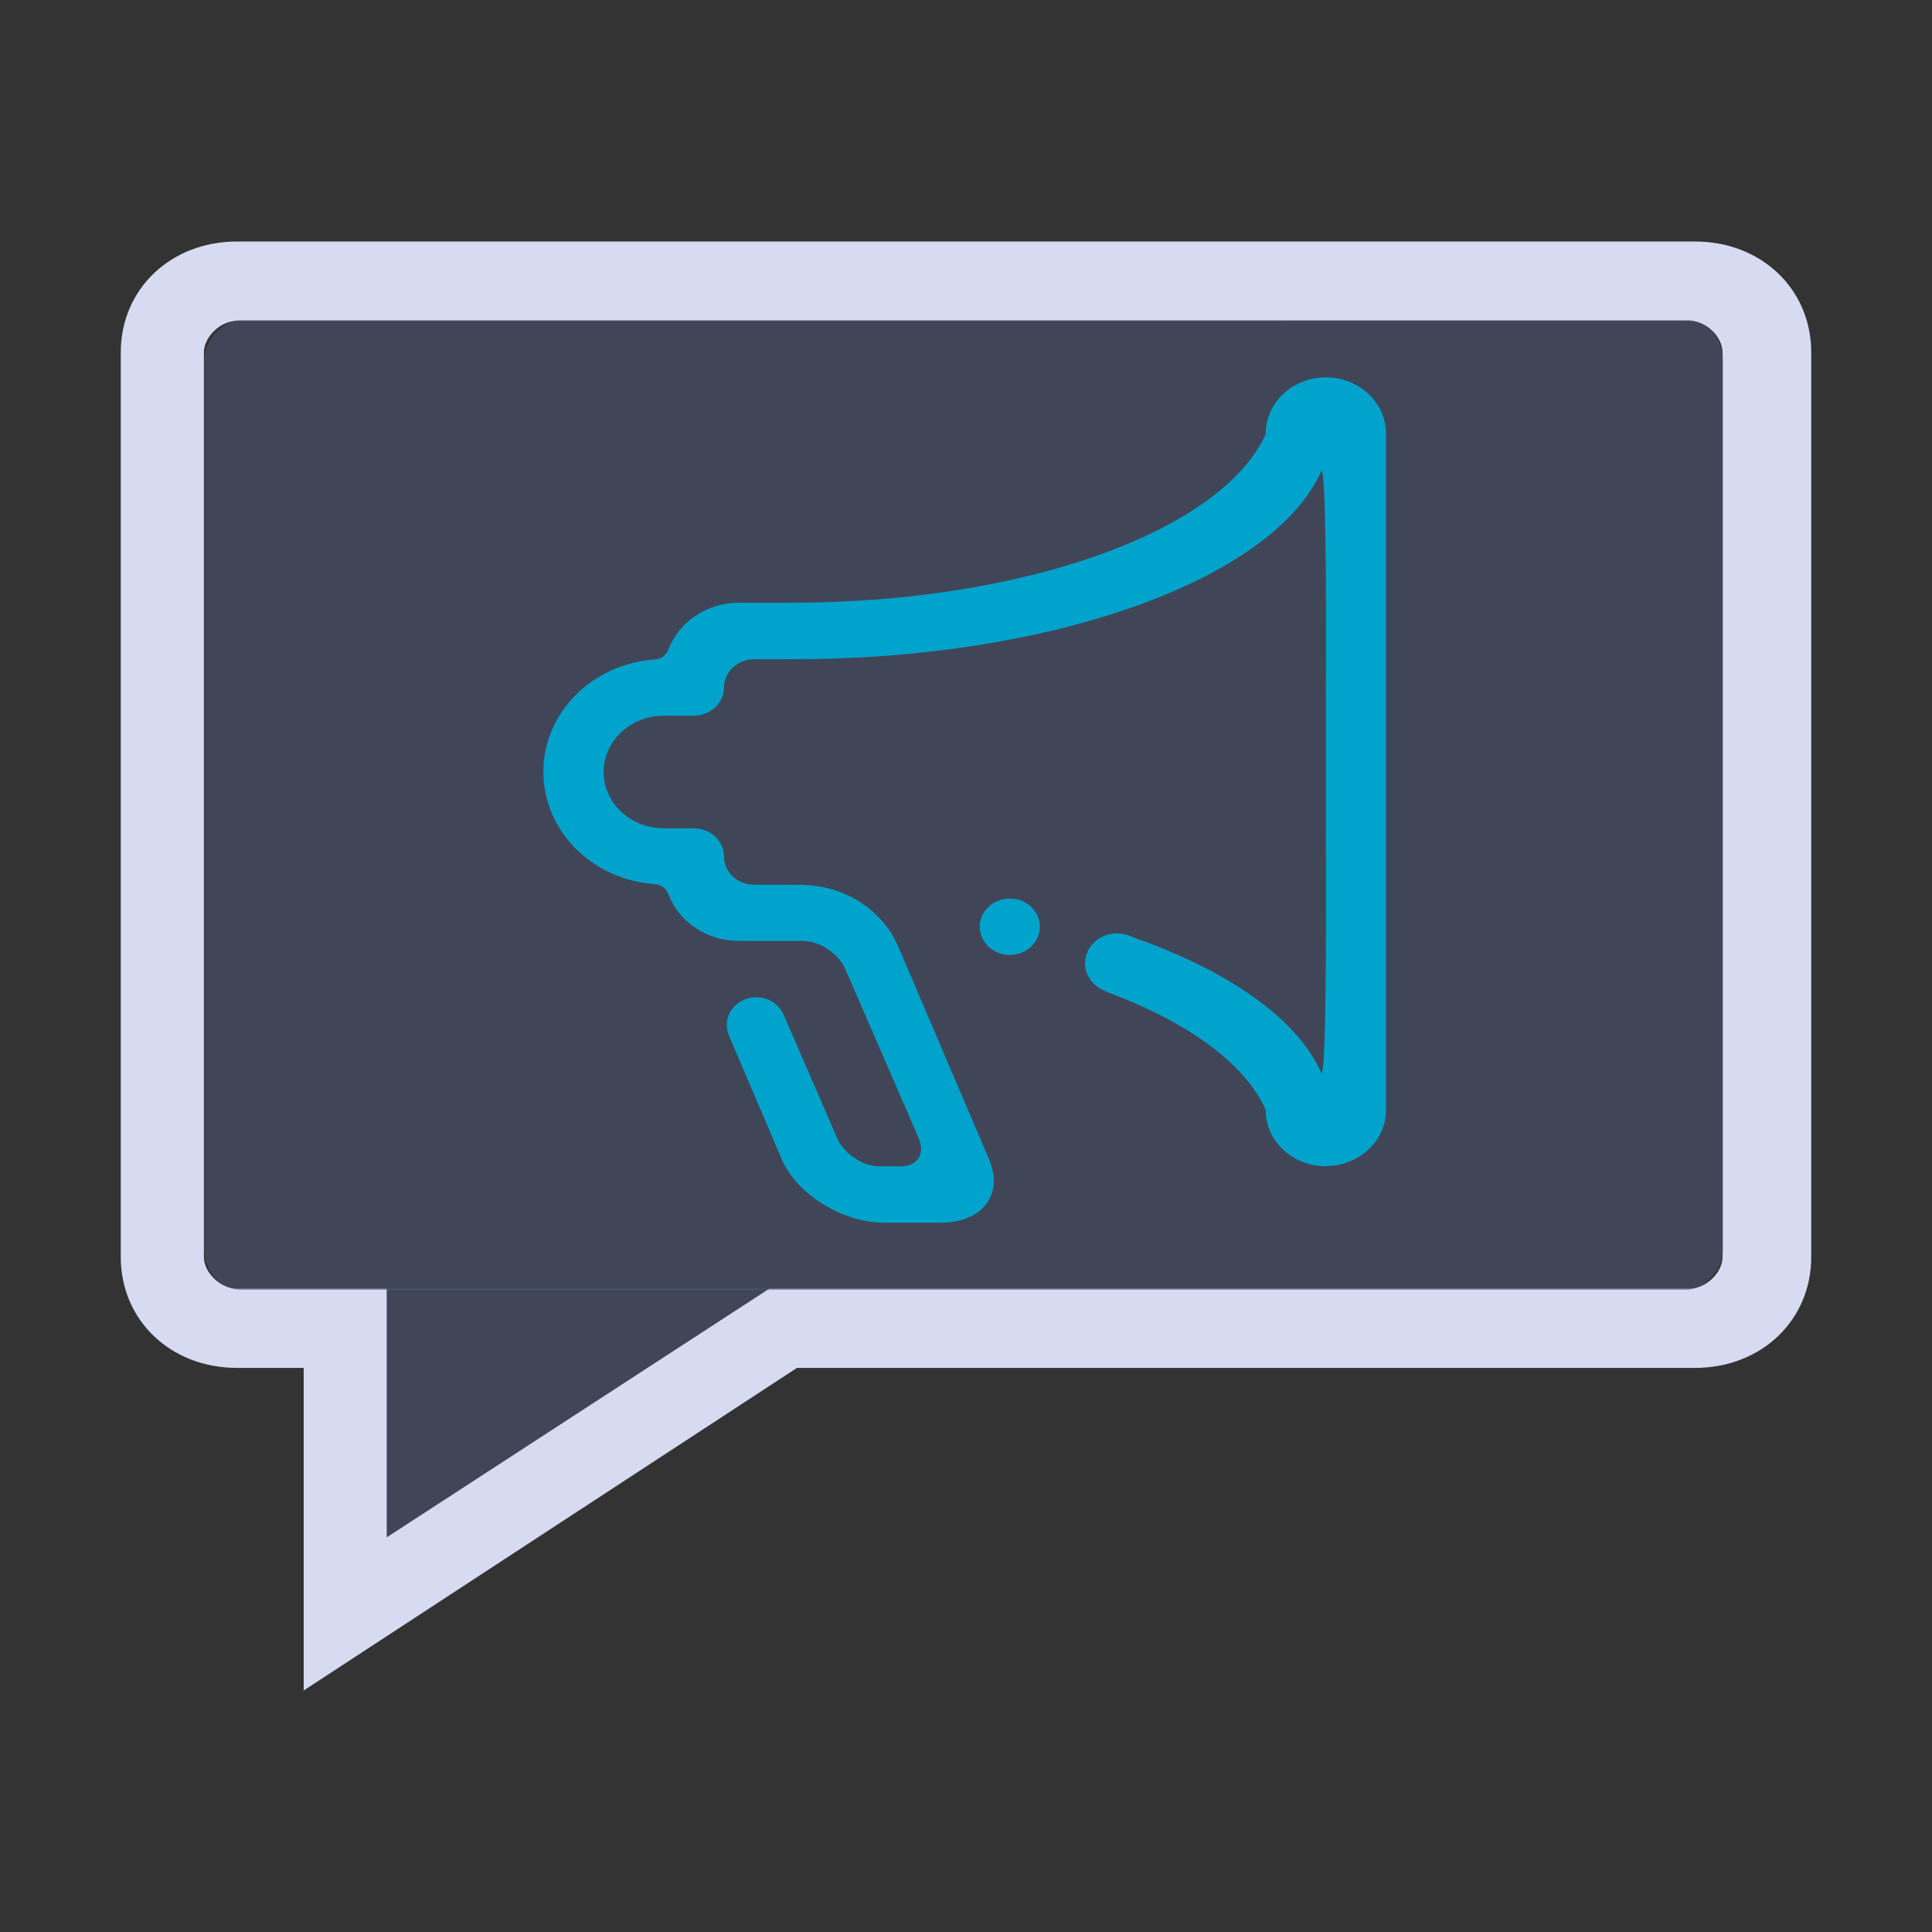 <?xml version="1.0" encoding="UTF-8" standalone="no"?>
<svg
   width="32"
   height="32"
   version="1.1"
   id="svg12"
   sodipodi:docname="konv_message.svg"
   inkscape:version="1.1.1 (3bf5ae0d25, 2021-09-20)"
   xmlns:inkscape="http://www.inkscape.org/namespaces/inkscape"
   xmlns:sodipodi="http://sodipodi.sourceforge.net/DTD/sodipodi-0.dtd"
   xmlns="http://www.w3.org/2000/svg"
   xmlns:svg="http://www.w3.org/2000/svg"
   xmlns:rdf="http://www.w3.org/1999/02/22-rdf-syntax-ns#"
   xmlns:cc="http://creativecommons.org/ns#"
   xmlns:dc="http://purl.org/dc/elements/1.1/">
  <rect width="100%" height="100%" fill="#333333" stroke="none"/>
  <g
     id="22-22-konv_message">
    <rect
       style="opacity:0.001"
       width="22"
       height="22"
       x="32"
       y="10"
       id="rect2" />
    <path
       d="M 35.67,29 V 25.438 H 34.935 C 34.201,25.438 33.65,24.912 33.65,24.212 V 14.226 C 33.65,13.526 34.201,13 34.935,13 h 16.096 c 0.734,0 1.285,0.526 1.285,1.226 v 9.985 c 0,0.701 -0.551,1.226 -1.285,1.226 H 41.117 Z M 34.935,13.876 c -0.184,0 -0.367,0.175 -0.367,0.35 v 9.985 c 0,0.175 0.184,0.35 0.367,0.35 h 1.652 v 2.745 l 4.223,-2.745 H 50.97 c 0.184,0 0.367,-0.175 0.367,-0.35 v -9.985 c 0,-0.175 -0.184,-0.35 -0.367,-0.35 z"
       id="path2-367"
       style="fill:#d6dbf1;fill-opacity:1;stroke-width:0.598" />
    <rect
       style="fill:#4e5a7e;fill-opacity:0.502;stroke:none;stroke-width:0.381;enable-background:new"
       id="center-3-35-5"
       width="10.71"
       height="16.772"
       x="13.867"
       y="-51.344"
       ry="0.406"
       transform="rotate(90)"
       rx="0.456" />
    <path
       d="m 47.622,19.478 v 0 0 0 0 0 0 0 0 0 0 0 c 0,0 -0.001,-0.001 0,0 z m -0.665,3.733 c -0.367,0 -0.665,-0.279 -0.665,-0.622 v -0.004 c -1.69e-4,-1.56e-4 -3.38e-4,0 -3.87e-4,-3.11e-4 -0.233,-0.518 -0.87,-0.972 -1.76,-1.302 l 0.002,-0.004 c -0.137,-0.046 -0.235,-0.167 -0.235,-0.31 0,-0.183 0.158,-0.331 0.353,-0.331 0.056,0 0.109,0.013 0.157,0.036 1.062,0.372 1.824,0.897 2.095,1.499 0.072,0.16 0.054,-2.694 0.054,-2.694 v -1.4 c 0,0 0.018,-2.698 -0.054,-2.538 -0.532,1.18 -2.937,2.071 -5.824,2.071 -0.054,0 -0.101,3.1e-4 -0.144,6.42e-4 H 40.643 c -0.184,4e-6 -0.332,0.139 -0.332,0.311 -2e-6,0.172 -0.149,0.311 -0.332,0.311 H 39.646 c -0.367,0 -0.665,0.279 -0.665,0.622 0,0.344 0.298,0.622 0.665,0.622 h 0.332 c 0.184,0 0.332,0.139 0.332,0.311 0,0.172 0.149,0.311 0.332,0.311 h 0.311 c 0.038,3.9e-4 0.079,6.42e-4 0.126,6.42e-4 0.04,0 0.079,0.002 0.118,0.002 0.466,0.015 0.861,0.285 1.032,0.667 l 1.008,2.363 c 0.165,0.386 -0.073,0.7 -0.532,0.7 h -0.628 c -0.459,0 -0.965,-0.313 -1.13,-0.7 l -0.583,-1.365 0.001,-5.05e-4 c -0.017,-0.036 -0.026,-0.077 -0.026,-0.119 0,-0.168 0.146,-0.305 0.326,-0.305 0.141,0 0.261,0.085 0.306,0.203 l 0.587,1.352 c 0.075,0.172 0.284,0.311 0.467,0.311 h 0.235 c 0.184,0 0.272,-0.139 0.197,-0.311 L 41.65,21.033 c -0.075,-0.172 -0.284,-0.311 -0.467,-0.311 h -0.208 -0.028 -0.471 c -0.315,0 -0.588,-0.164 -0.729,-0.405 -6.66e-4,-0.002 -0.002,-0.005 -0.003,-0.008 -0.02,-0.035 -0.037,-0.072 -0.052,-0.11 -0.008,-0.021 -0.021,-0.041 -0.039,-0.058 -0.03,-0.028 -0.068,-0.043 -0.108,-0.045 0,0 0,-1.54e-4 -1.67e-4,-1.54e-4 -0.687,-0.048 -1.23,-0.584 -1.23,-1.24 0,-0.656 0.542,-1.192 1.23,-1.24 1.66e-4,0 1.66e-4,-1.6e-4 1.66e-4,-1.6e-4 0.039,-0.002 0.078,-0.017 0.108,-0.045 0.018,-0.017 0.031,-0.037 0.039,-0.058 1.66e-4,-3.89e-4 5.44e-4,-3.89e-4 6.66e-4,-7.33e-4 0.113,-0.304 0.42,-0.523 0.783,-0.523 h 0.498 0.079 c 2.596,0 4.759,-0.801 5.238,-1.862 1.61e-4,-1.57e-4 3.24e-4,-1.57e-4 3.89e-4,-3.11e-4 v -0.004 c 2e-5,-0.344 0.298,-0.622 0.665,-0.622 0.367,0 0.665,0.279 0.665,0.622 v 2.333 0.156 0.622 0.622 0.622 0.622 0.156 2.333 c 0,0.344 -0.298,0.622 -0.665,0.622 z m -3.822,-2.644 c 0,-0.172 0.149,-0.311 0.332,-0.311 0.184,0 0.332,0.139 0.332,0.311 0,0.172 -0.149,0.311 -0.332,0.311 -0.184,0 -0.332,-0.139 -0.332,-0.311 z"
       id="path2-3-3"
       style="fill:#00a3cc;fill-opacity:1;stroke-width:0.02"
       sodipodi:nodetypes="cccccccccccccccsccccsscccccsccsssssssscscccsscccssccssccsccsccccccscccscscsccssscccccccsccsssss" />
    <path
       inkscape:connector-curvature="0"
       id="fill-5"
       d="m 36.588,24.562 v 2.745 l 4.223,-2.745 v 0 z"
       style="color:#1e92ff;fill:#4e5a7e;fill-opacity:0.502;fill-rule:nonzero;stroke:none;stroke-width:0.667"
       class="ColorScheme-ButtonFocus"
       sodipodi:nodetypes="ccccc" />
  </g>
  <defs
     id="defs16" />
  <sodipodi:namedview
     pagecolor="#ffffff"
     bordercolor="#000000"
     borderopacity="1"
     objecttolerance="10"
     gridtolerance="10"
     guidetolerance="10"
     inkscape:pageopacity="0"
     inkscape:pageshadow="2"
     inkscape:window-width="1920"
     inkscape:window-height="1007"
     id="namedview14"
     showgrid="false"
     inkscape:zoom="9.8125003"
     inkscape:cx="28.840763"
     inkscape:cy="19.821655"
     inkscape:window-x="0"
     inkscape:window-y="0"
     inkscape:window-maximized="1"
     inkscape:current-layer="svg12"
     inkscape:document-rotation="0"
     inkscape:pagecheckerboard="false"
     inkscape:showpageshadow="false"
     inkscape:lockguides="true">
    <inkscape:grid
       type="xygrid"
       id="grid896"
       originx="0"
       originy="0" />
  </sodipodi:namedview>
  <g
     id="konv_message">
    <rect
       style="opacity:0.001;fill:#eff0f1;fill-opacity:1"
       width="32"
       height="32"
       x="0"
       y="0"
       id="rect7" />
    <path
       d="M 5.03,28 V 22.657 H 3.928 C 2.826,22.657 2,21.869 2,20.818 V 5.839 C 2,4.788 2.826,4 3.928,4 H 28.072 C 29.174,4 30,4.788 30,5.839 V 20.818 c 0,1.051 -0.826,1.839 -1.928,1.839 H 13.2 Z M 3.928,5.314 c -0.275,0 -0.551,0.263 -0.551,0.526 V 20.818 c 0,0.263 0.275,0.526 0.551,0.526 h 2.479 v 4.117 l 6.334,-4.117 h 15.239 c 0.275,0 0.551,-0.263 0.551,-0.526 V 5.839 c 0,-0.263 -0.275,-0.526 -0.551,-0.526 z"
       id="path2"
       style="fill:#d6dbf1;fill-opacity:1;stroke-width:0.897" />
    <rect
       style="fill:#4e5a7e;fill-opacity:0.502;stroke:none;stroke-width:0.571;enable-background:new"
       id="center-3-35"
       width="16.065"
       height="25.158"
       x="5.3"
       y="-28.54"
       ry="0.609"
       transform="rotate(90)"
       rx="0.685" />
    <path
       d="m 22.957,13.717 v 0 0 0 0 0 0 0 0 0 0 0 c 0,0 -0.002,-0.002 0,0 z m -0.997,5.6 c -0.551,0 -0.997,-0.418 -0.997,-0.933 v -0.005 c -2.53e-4,-2.35e-4 -5.07e-4,0 -5.81e-4,-4.67e-4 -0.35,-0.777 -1.305,-1.458 -2.64,-1.953 l 0.002,-0.005 c -0.205,-0.069 -0.352,-0.25 -0.352,-0.465 0,-0.274 0.237,-0.496 0.53,-0.496 0.085,0 0.164,0.02 0.235,0.053 1.593,0.557 2.736,1.345 3.143,2.248 0.108,0.239 0.08,-4.041 0.08,-4.041 v -2.1 c 0,0 0.028,-4.047 -0.08,-3.807 -0.798,1.77 -4.406,3.106 -8.736,3.106 -0.081,0 -0.151,4.66e-4 -0.216,9.63e-4 h -0.439 c -0.275,7e-6 -0.498,0.209 -0.498,0.467 -3e-6,0.258 -0.223,0.467 -0.498,0.467 h -0.498 c -0.551,0 -0.997,0.418 -0.997,0.933 0,0.515 0.446,0.933 0.997,0.933 h 0.498 c 0.275,0 0.498,0.209 0.498,0.467 0,0.258 0.223,0.467 0.498,0.467 h 0.466 c 0.058,5.84e-4 0.119,9.63e-4 0.189,9.63e-4 0.06,0 0.118,0.002 0.177,0.003 0.699,0.023 1.292,0.428 1.548,1.001 l 1.513,3.544 c 0.247,0.579 -0.11,1.049 -0.798,1.049 h -0.942 c -0.688,0 -1.447,-0.47 -1.694,-1.05 l -0.874,-2.047 0.002,-7.58e-4 c -0.025,-0.055 -0.038,-0.115 -0.038,-0.178 0,-0.253 0.219,-0.458 0.489,-0.458 0.212,0 0.391,0.128 0.459,0.305 l 0.88,2.029 c 0.112,0.258 0.426,0.467 0.701,0.467 h 0.353 c 0.275,0 0.408,-0.209 0.296,-0.467 l -1.215,-2.8 c -0.112,-0.258 -0.426,-0.467 -0.701,-0.467 h -0.312 -0.042 -0.706 c -0.472,0 -0.881,-0.246 -1.093,-0.608 -10e-4,-0.003 -0.002,-0.008 -0.004,-0.012 -0.03,-0.053 -0.056,-0.108 -0.078,-0.165 -0.012,-0.032 -0.032,-0.062 -0.059,-0.087 -0.045,-0.042 -0.103,-0.065 -0.162,-0.068 0,0 0,-2.3e-4 -2.51e-4,-2.3e-4 C 9.813,14.571 9,13.767 9,12.783 c 0,-0.984 0.813,-1.788 1.845,-1.86 2.5e-4,0 2.5e-4,-2.41e-4 2.5e-4,-2.41e-4 0.059,-0.003 0.117,-0.026 0.162,-0.068 0.027,-0.025 0.047,-0.055 0.059,-0.087 2.49e-4,-5.84e-4 8.17e-4,-5.84e-4 10e-4,-0.001 0.169,-0.456 0.629,-0.784 1.174,-0.784 h 0.748 0.119 c 3.894,0 7.139,-1.202 7.856,-2.793 2.42e-4,-2.345e-4 4.86e-4,-2.345e-4 5.84e-4,-4.673e-4 V 7.184 C 20.963,6.668 21.41,6.25 21.96,6.25 c 0.551,0 0.997,0.418 0.997,0.933 v 3.5 0.233 0.933 0.933 0.933 0.933 0.233 3.5 c 0,0.515 -0.446,0.933 -0.997,0.933 z M 16.228,15.35 c 0,-0.258 0.223,-0.467 0.498,-0.467 0.275,0 0.498,0.209 0.498,0.467 0,0.258 -0.223,0.467 -0.498,0.467 -0.275,0 -0.498,-0.209 -0.498,-0.467 z"
       id="path2-3"
       style="fill:#00a3cc;fill-opacity:1;stroke-width:0.03"
       sodipodi:nodetypes="cccccccccccccccsccccsscccccsccsssssssscscccsscccssccssccsccsccccccscccscscsccssscccccccsccsssss" />
    <path
       inkscape:connector-curvature="0"
       id="fill"
       d="m 6.407,21.343 v 4.117 l 6.334,-4.117 v 0 z"
       style="color:#1e92ff;fill:#4e5a7e;fill-opacity:0.502;fill-rule:nonzero;stroke:none"
       class="ColorScheme-ButtonFocus"
       sodipodi:nodetypes="ccccc" />
  </g>
</svg>
